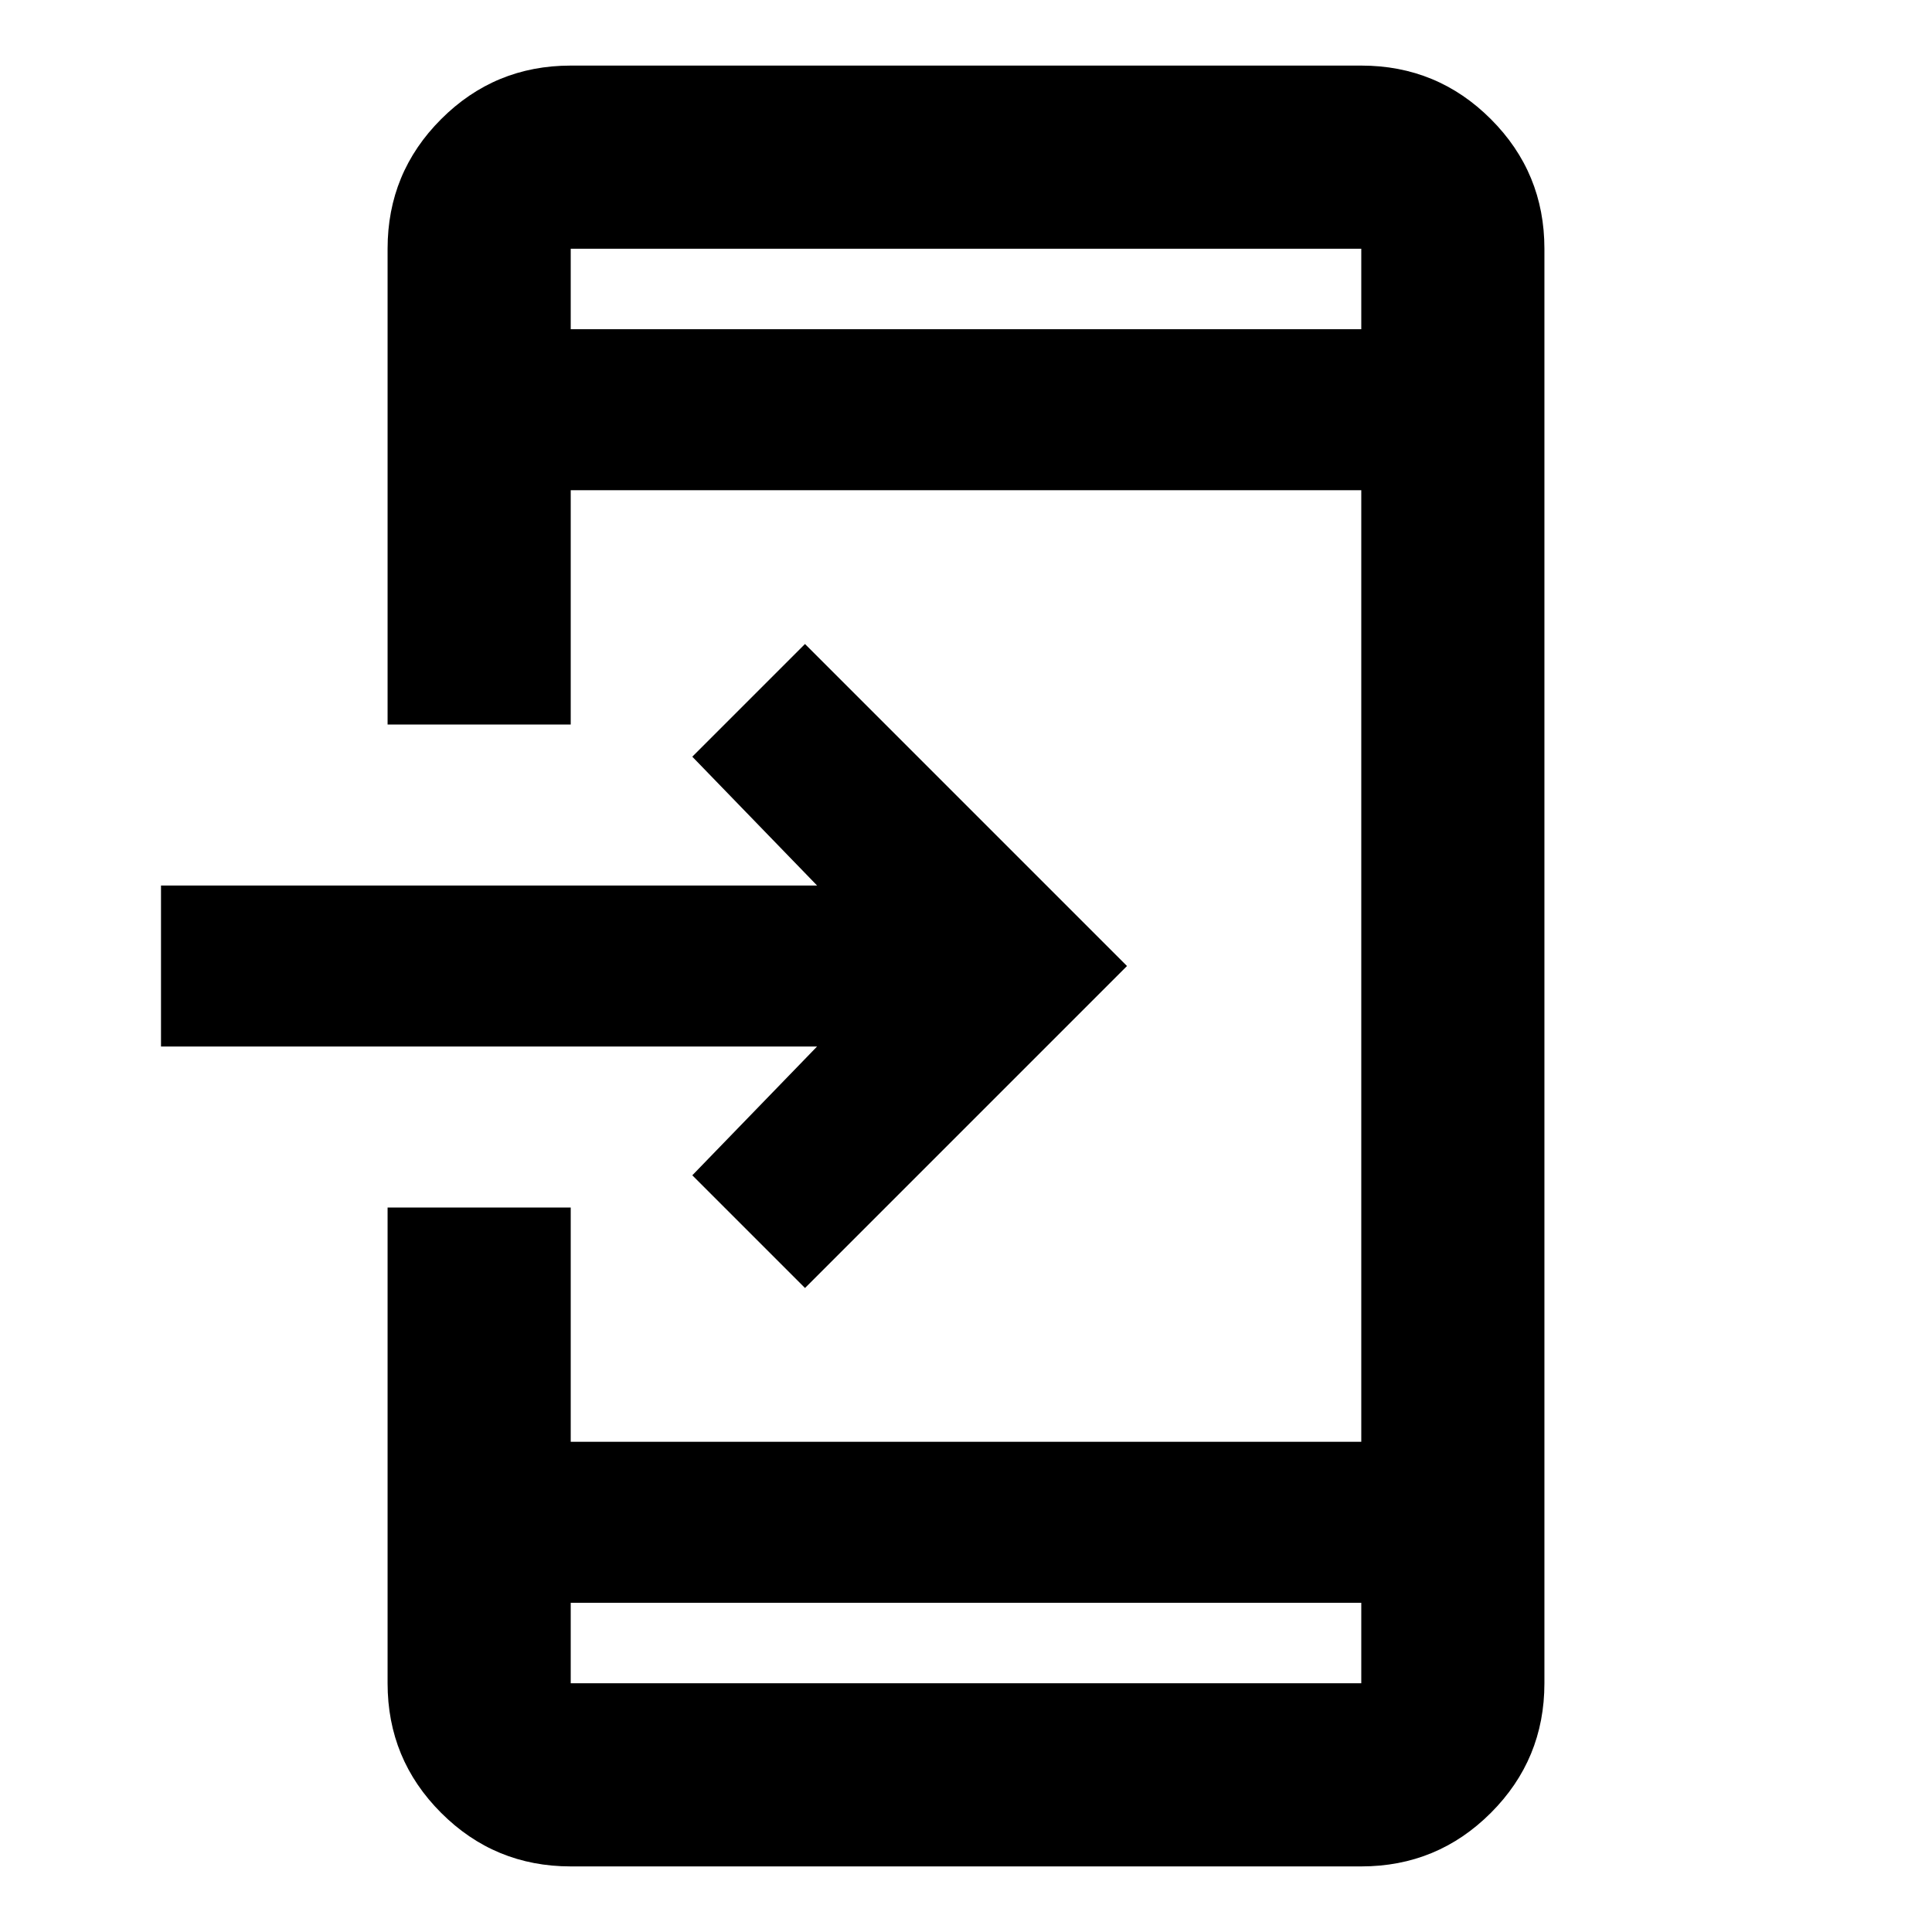 <svg xmlns="http://www.w3.org/2000/svg" height="24" viewBox="0 -960 960 960" width="24"><path d="M283.59-32.59q-37.79 0-64.39-26.61-26.61-26.6-26.61-64.39V-360h91v116.41h392.82v-472.82H283.59V-600h-91v-236.41q0-37.79 26.61-64.39 26.6-26.61 64.39-26.61h392.82q37.79 0 64.39 26.61 26.61 26.6 26.61 64.39v712.82q0 37.79-26.61 64.39-26.6 26.61-64.39 26.61H283.59Zm0-131v40h392.82v-40H283.59ZM400-320l-56-56 62-64H80v-80h326l-62-64 56-56 160 160-160 160ZM283.59-796.41h392.82v-40H283.59v40Zm0 0v-40 40Zm0 632.82v40-40Z"/></svg>